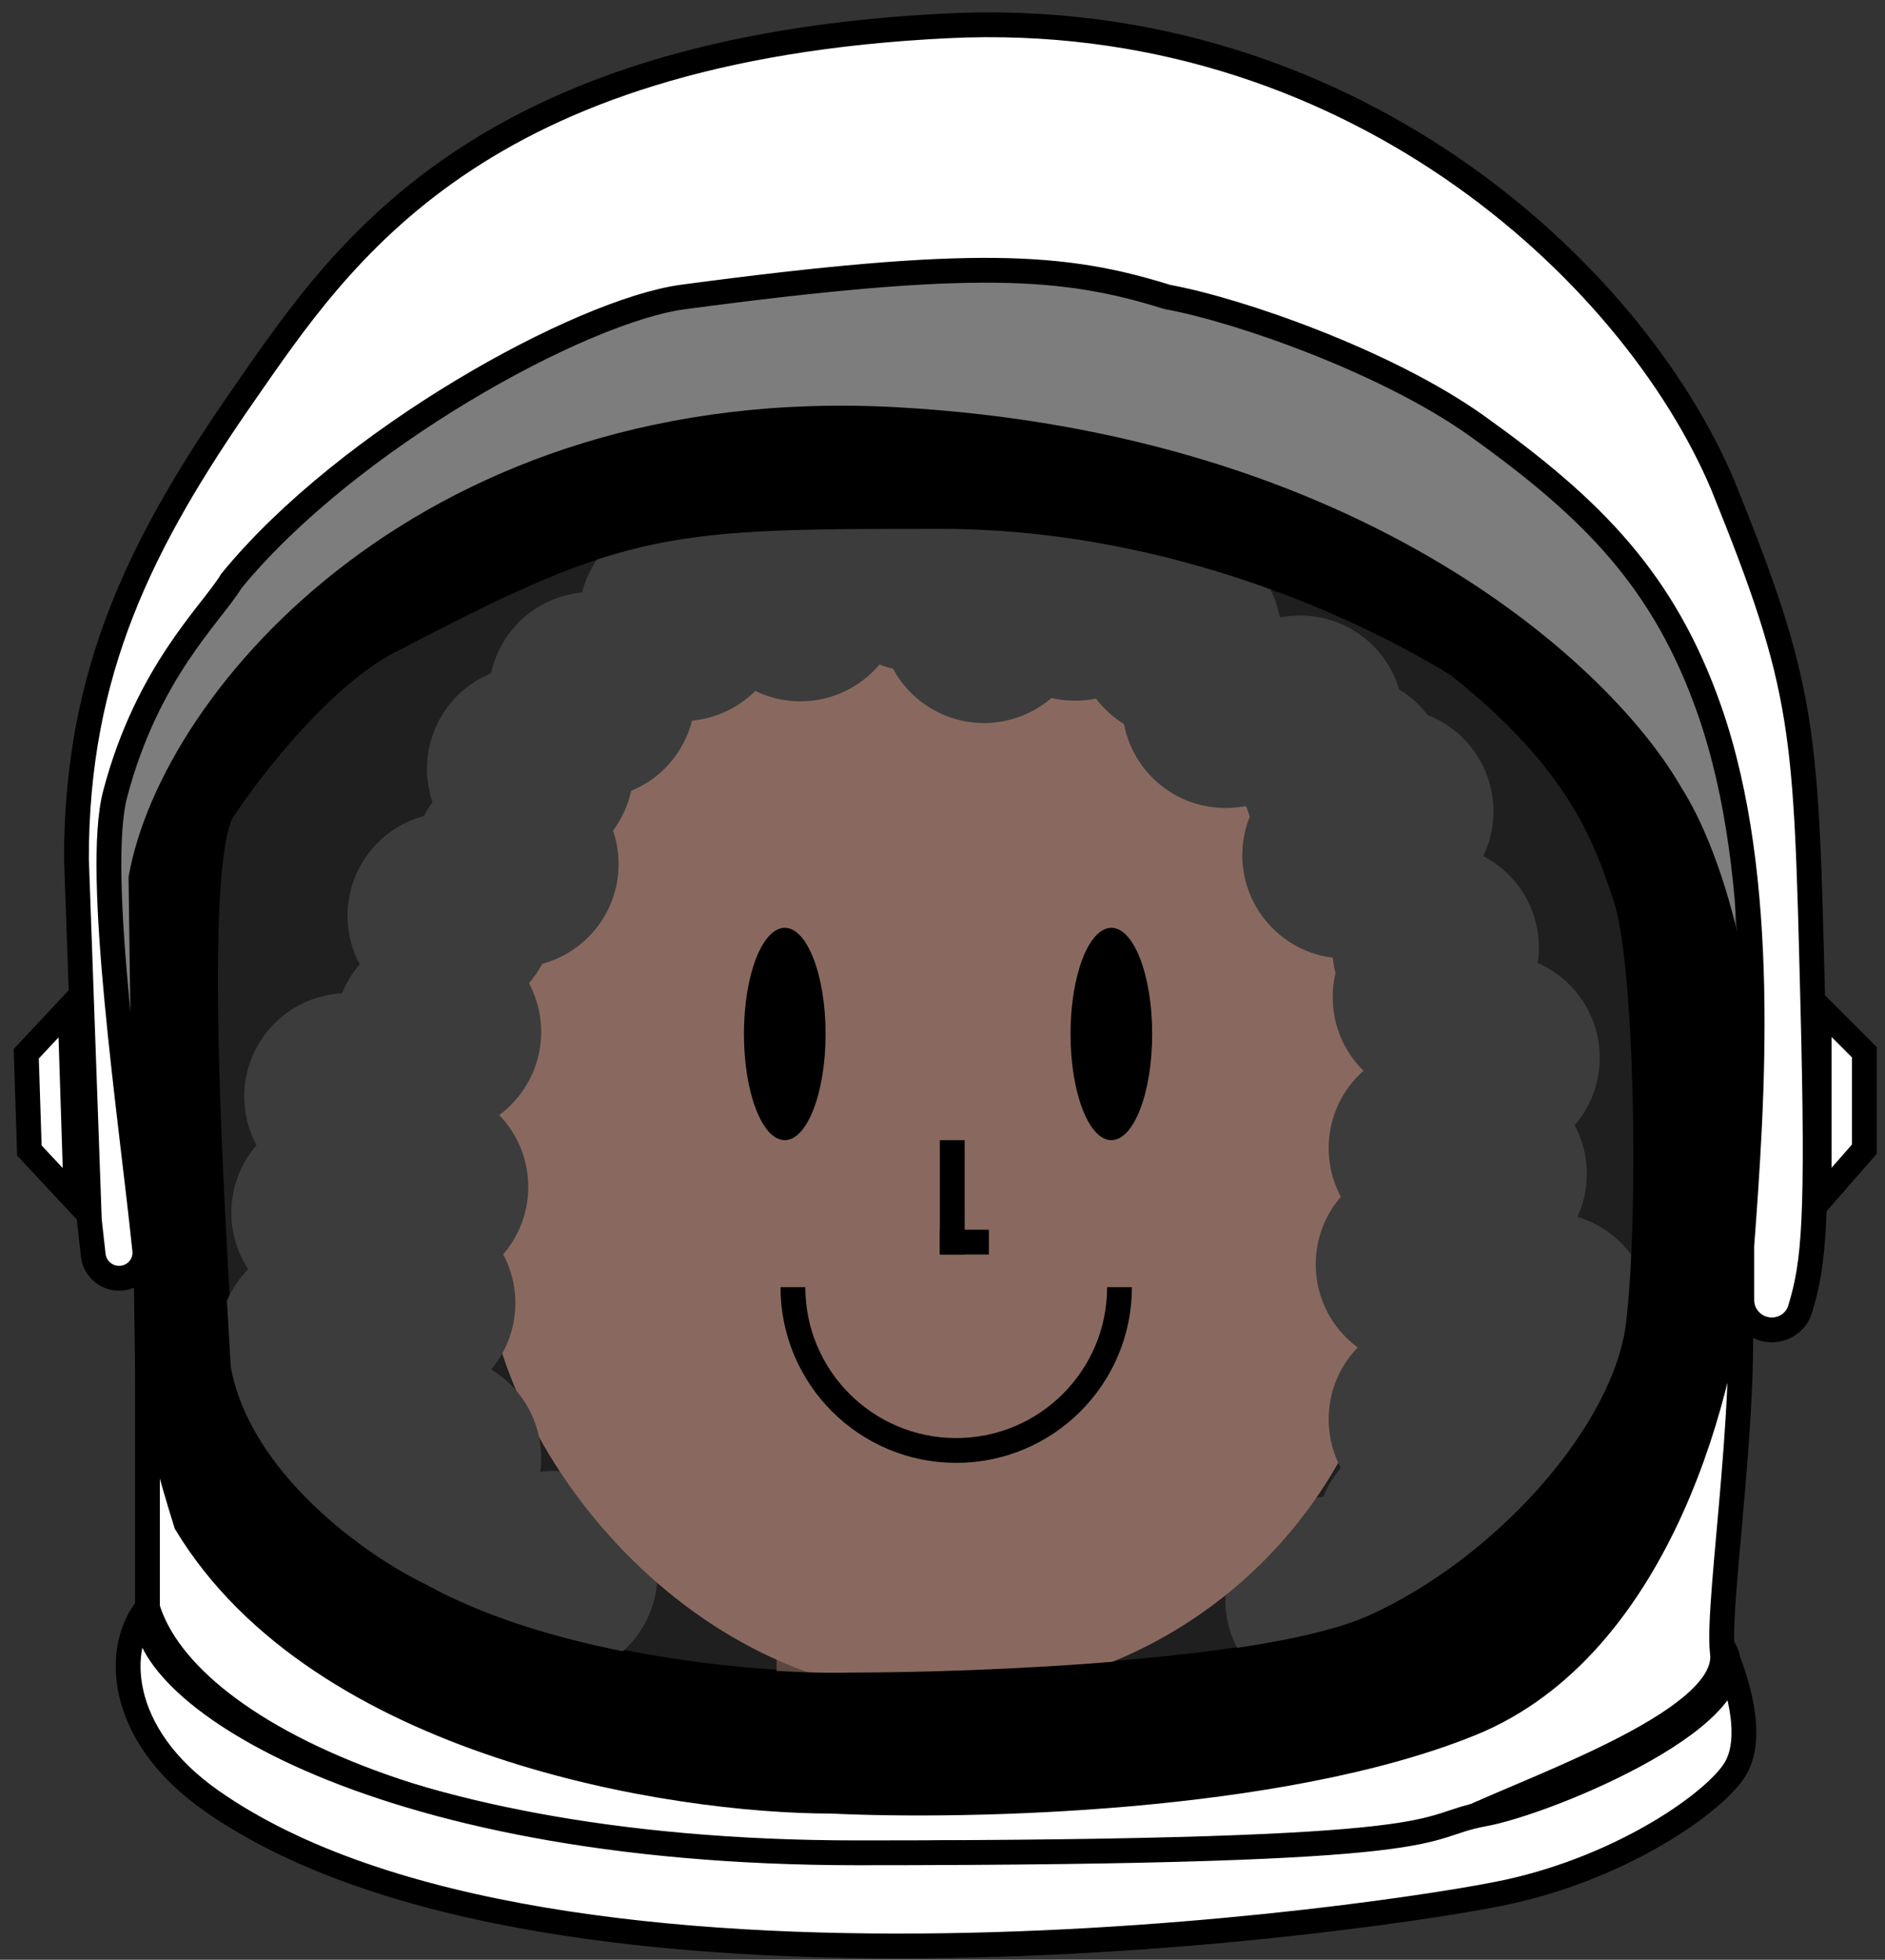 <svg width="76" height="79" viewBox="0 0 76 79" fill="none" xmlns="http://www.w3.org/2000/svg">
<rect x="0" y="0" width="76" height="79" fill="#333333" stroke="none"/>
<path d="M5.424 34.872V45.022C4.817 41.812 3.811 34.612 4.643 31.489C5.476 28.366 7.246 25.503 8.027 24.462C9.675 22.467 13.284 17.644 22.86 13.272C34.832 7.807 51.227 12.751 55.13 13.792C59.034 14.833 69.184 25.764 69.704 28.886C70.022 30.795 69.951 35.33 69.967 38.091C70.22 38.94 70.333 39.643 70.225 40.077C70.022 40.886 69.977 39.847 69.967 38.091C69.251 35.685 67.411 32.111 66.321 30.188C63.545 26.11 53.361 17.748 34.832 16.915C16.302 16.082 7.506 28.539 5.424 34.872Z" fill="#7D7D7D"/>
<path d="M1.059 42.477L2.821 40.597L3.072 48.401L1.184 46.378L1.059 42.477Z" fill="white" stroke="black"/>
<path d="M3.602 49.185L3.759 50.594C3.818 51.126 4.267 51.528 4.801 51.528C5.416 51.528 5.899 51.004 5.836 50.392C5.277 44.991 3.805 35.194 4.643 32.009C5.945 27.065 8.547 24.723 9.328 23.421C14.012 17.696 23.417 12.521 27.545 11.971C39.256 10.409 42.899 10.669 47.063 11.971C49.926 12.491 55.911 14.573 59.555 17.175C64.218 20.507 67.102 23.421 68.923 28.626C71.301 35.42 70.658 44.414 70.225 50.226V52.4C70.225 53.068 70.766 53.609 71.434 53.609C71.955 53.609 72.423 53.278 72.576 52.78C73.144 50.924 73.315 49.213 73.087 40.337C72.808 29.443 72.827 27.846 69.444 19.518C65.8 10.93 54.35 0.26 38.215 1.04C19.152 1.963 13.738 10.283 9.848 15.874C5.684 21.86 3.082 27.065 3.082 34.612L3.602 49.185Z" fill="white" stroke="black"/>
<path d="M75.169 42.419L73.347 40.597V48.405L75.169 46.323V42.419Z" fill="white" stroke="black"/>
<path d="M34.431 67.882C30.961 67.969 22.616 67.362 16.995 64.239C14.653 63.111 9.76 59.711 8.927 55.13C8.58 49.145 7.678 35.248 8.927 32.75C10.229 30.754 13.247 26.972 15.954 25.723C25.323 20.778 27.203 20.778 38.075 20.778C46.663 20.778 54.383 23.988 58.894 26.764C63.839 30.668 64.88 33.791 65.66 36.133C66.535 38.757 66.701 48.885 66.181 53.309C65.66 57.733 60.716 63.198 55.511 65.54C51.347 67.414 39.723 67.882 34.431 67.882Z" fill="#1F1F1F" stroke="black"/>
<rect x="31.311" y="63.303" width="13.168" height="13.168" fill="#5C4740"/>
<circle cx="53.569" cy="64.499" r="4.164" fill="#3C3C3C"/>
<circle cx="22.34" cy="63.458" r="4.164" fill="#3C3C3C"/>
<rect x="19.459" y="20.942" width="36.87" height="47.405" rx="18.435" fill="#89695F"/>
<ellipse cx="44.808" cy="41.681" rx="1.646" ry="4.28" fill="black"/>
<ellipse cx="31.64" cy="41.681" rx="1.646" ry="4.28" fill="black"/>
<path d="M45.137 51.886C45.137 55.523 42.189 58.47 38.553 58.47C34.917 58.47 31.969 55.523 31.969 51.886" stroke="black"/>
<line x1="38.394" y1="45.961" x2="38.394" y2="50.57" stroke="black"/>
<line x1="37.894" y1="50.07" x2="39.87" y2="50.07" stroke="black"/>
<circle cx="17.655" cy="41.598" r="4.164" fill="#3C3C3C"/>
<circle cx="16.615" cy="52.528" r="4.164" fill="#3C3C3C"/>
<circle cx="17.135" cy="63.458" r="4.164" fill="#3C3C3C"/>
<circle cx="12.451" cy="58.774" r="4.164" fill="#3C3C3C"/>
<circle cx="13.492" cy="48.885" r="4.164" fill="#3C3C3C"/>
<circle cx="59.815" cy="47.323" r="4.164" fill="#3C3C3C"/>
<circle cx="61.897" cy="57.733" r="4.164" fill="#3C3C3C"/>
<circle cx="57.212" cy="50.967" r="4.164" fill="#3C3C3C"/>
<circle cx="57.212" cy="61.897" r="4.164" fill="#3C3C3C"/>
<circle cx="21.378" cy="30.995" r="4.164" transform="rotate(30 21.378 30.995)" fill="#3C3C3C"/>
<circle cx="32.272" cy="24.107" r="4.164" transform="rotate(71.977 32.272 24.107)" fill="#3C3C3C"/>
<circle cx="43.34" cy="24.082" r="4.164" transform="rotate(100.706 43.34 24.082)" fill="#3C3C3C"/>
<circle cx="52.421" cy="28.977" r="4.164" transform="rotate(135.788 52.421 28.977)" fill="#3C3C3C"/>
<circle cx="54.252" cy="34.474" r="4.164" transform="rotate(135.788 54.252 34.474)" fill="#3C3C3C"/>
<circle cx="20.778" cy="34.831" r="4.164" fill="#3C3C3C"/>
<circle cx="27.507" cy="24.905" r="4.164" transform="rotate(30 27.507 24.905)" fill="#3C3C3C"/>
<circle cx="39.673" cy="24.983" r="4.164" transform="rotate(71.977 39.673 24.983)" fill="#3C3C3C"/>
<circle cx="49.408" cy="28.407" r="4.164" transform="rotate(100.706 49.408 28.407)" fill="#3C3C3C"/>
<circle cx="54.252" cy="31.351" r="4.164" transform="rotate(135.788 54.252 31.351)" fill="#3C3C3C"/>
<circle cx="57.896" cy="40.199" r="4.164" transform="rotate(135.788 57.896 40.199)" fill="#3C3C3C"/>
<circle cx="18.176" cy="36.913" r="4.164" fill="#3C3C3C"/>
<circle cx="17.135" cy="47.844" r="4.164" fill="#3C3C3C"/>
<circle cx="17.655" cy="58.774" r="4.164" fill="#3C3C3C"/>
<circle cx="12.971" cy="54.09" r="4.164" fill="#3C3C3C"/>
<circle cx="14.012" cy="44.2" r="4.164" fill="#3C3C3C"/>
<circle cx="60.335" cy="42.639" r="4.164" fill="#3C3C3C"/>
<circle cx="62.417" cy="53.049" r="4.164" fill="#3C3C3C"/>
<circle cx="57.733" cy="46.282" r="4.164" fill="#3C3C3C"/>
<circle cx="57.733" cy="57.212" r="4.164" fill="#3C3C3C"/>
<circle cx="23.864" cy="28.028" r="4.164" transform="rotate(30 23.864 28.028)" fill="#3C3C3C"/>
<circle cx="36.956" cy="22.903" r="4.164" transform="rotate(71.977 36.956 22.903)" fill="#3C3C3C"/>
<circle cx="47.504" cy="25.643" r="4.164" transform="rotate(100.706 47.504 25.643)" fill="#3C3C3C"/>
<circle cx="56.05" cy="32.707" r="4.164" transform="rotate(135.788 56.05 32.707)" fill="#3C3C3C"/>
<circle cx="57.882" cy="38.205" r="4.164" transform="rotate(135.788 57.882 38.205)" fill="#3C3C3C"/>
<path fill-rule="evenodd" clip-rule="evenodd" d="M5.684 35.392C6.986 28.106 17.395 15.874 36.133 16.915C54.87 17.956 64.76 27.412 67.362 32.009C68.837 34.265 71.422 41.17 69.964 50.747C68.507 60.324 65.714 64.626 64.499 65.581C63.892 66.969 60.127 70.161 49.926 71.826C39.724 73.492 30.754 72.868 27.545 72.347C24.075 71.566 16.927 69.745 16.094 68.704C15.873 68.427 15.298 68.08 14.529 67.614C11.679 65.891 6.15 62.548 5.945 55.171L5.684 35.392ZM16.875 64.279C22.496 67.402 30.841 68.01 34.311 67.923C39.603 67.923 51.227 67.454 55.391 65.581C60.596 63.239 65.54 57.773 66.061 53.349C66.581 48.925 66.415 38.798 65.54 36.173C64.759 33.831 63.718 30.708 58.774 26.805C54.263 24.029 46.542 20.819 37.955 20.819C27.083 20.819 25.203 20.819 15.834 25.764C13.127 27.013 10.108 30.795 8.807 32.79C7.63 35.146 8.364 47.634 8.743 54.071C8.766 54.461 8.787 54.829 8.807 55.171C9.64 59.751 14.533 63.152 16.875 64.279Z" fill="black"/>
<path d="M36.133 16.915L36.105 17.415L36.133 16.915ZM5.684 35.392L5.192 35.305L5.184 35.352L5.184 35.399L5.684 35.392ZM67.362 32.009L66.927 32.256L66.935 32.27L66.943 32.283L67.362 32.009ZM69.964 50.747L70.459 50.822L70.459 50.822L69.964 50.747ZM64.499 65.581L64.19 65.188L64.091 65.265L64.041 65.38L64.499 65.581ZM49.926 71.826L49.845 71.333L49.845 71.333L49.926 71.826ZM27.545 72.347L27.435 72.835L27.45 72.838L27.465 72.841L27.545 72.347ZM16.094 68.704L15.704 69.016L15.704 69.016L16.094 68.704ZM14.529 67.614L14.27 68.042L14.27 68.042L14.529 67.614ZM5.945 55.171L5.445 55.178L5.445 55.185L5.945 55.171ZM34.311 67.923V67.423L34.299 67.423L34.311 67.923ZM16.875 64.279L17.118 63.842L17.105 63.835L17.092 63.829L16.875 64.279ZM55.391 65.581L55.185 65.125L55.185 65.125L55.391 65.581ZM66.061 53.349L65.564 53.291L65.564 53.291L66.061 53.349ZM65.54 36.173L65.066 36.331L65.066 36.331L65.54 36.173ZM58.774 26.805L59.084 26.412L59.061 26.394L59.036 26.379L58.774 26.805ZM37.955 20.819L37.955 20.319L37.955 20.319L37.955 20.819ZM15.834 25.764L16.043 26.218L16.055 26.212L16.067 26.206L15.834 25.764ZM8.807 32.79L8.388 32.517L8.373 32.541L8.36 32.566L8.807 32.79ZM8.743 54.071L9.242 54.041L9.242 54.041L8.743 54.071ZM8.807 55.171L8.308 55.2L8.31 55.23L8.315 55.26L8.807 55.171ZM36.16 16.416C17.193 15.362 6.542 27.748 5.192 35.305L6.177 35.48C7.43 28.464 17.598 16.386 36.105 17.415L36.16 16.416ZM67.797 31.763C65.104 27.006 55.055 17.466 36.16 16.416L36.105 17.415C54.686 18.447 64.415 27.817 66.927 32.256L67.797 31.763ZM70.459 50.822C71.933 41.134 69.328 34.103 67.78 31.736L66.943 32.283C68.345 34.427 70.91 41.206 69.47 50.672L70.459 50.822ZM64.808 65.974C65.514 65.419 66.556 64.013 67.6 61.595C68.652 59.158 69.725 55.645 70.459 50.822L69.47 50.672C68.747 55.425 67.694 58.853 66.682 61.199C65.66 63.566 64.699 64.788 64.19 65.188L64.808 65.974ZM50.006 72.32C55.145 71.481 58.69 70.253 61.039 69.044C62.214 68.439 63.095 67.837 63.729 67.285C64.355 66.74 64.764 66.222 64.957 65.781L64.041 65.38C63.931 65.633 63.641 66.035 63.072 66.531C62.51 67.02 61.699 67.58 60.581 68.155C58.346 69.305 54.907 70.507 49.845 71.333L50.006 72.32ZM27.465 72.841C30.725 73.369 39.749 73.995 50.006 72.32L49.845 71.333C39.699 72.99 30.784 72.366 27.625 71.853L27.465 72.841ZM15.704 69.016C15.876 69.231 16.157 69.413 16.447 69.568C16.753 69.732 17.134 69.9 17.564 70.068C18.426 70.405 19.521 70.759 20.69 71.103C23.028 71.79 25.693 72.443 27.435 72.835L27.654 71.859C25.926 71.47 23.283 70.822 20.971 70.143C19.815 69.803 18.751 69.458 17.929 69.137C17.517 68.976 17.177 68.824 16.919 68.686C16.645 68.539 16.521 68.437 16.485 68.391L15.704 69.016ZM14.27 68.042C14.658 68.277 14.983 68.473 15.238 68.645C15.505 68.824 15.646 68.943 15.704 69.016L16.485 68.391C16.321 68.187 16.064 67.995 15.796 67.815C15.516 67.627 15.169 67.417 14.787 67.186L14.27 68.042ZM5.445 55.185C5.658 62.856 11.429 66.324 14.27 68.042L14.787 67.186C11.928 65.457 6.641 62.24 6.444 55.157L5.445 55.185ZM5.184 35.399L5.445 55.178L6.445 55.164L6.184 35.386L5.184 35.399ZM34.299 67.423C32.595 67.466 29.672 67.338 26.481 66.811C23.285 66.284 19.857 65.364 17.118 63.842L16.632 64.716C19.514 66.317 23.069 67.262 26.318 67.798C29.572 68.335 32.557 68.467 34.324 68.423L34.299 67.423ZM55.185 65.125C54.203 65.567 52.746 65.939 50.998 66.245C49.26 66.549 47.267 66.781 45.231 66.956C41.16 67.306 36.946 67.423 34.311 67.423V68.423C36.968 68.423 41.212 68.305 45.317 67.953C47.369 67.776 49.393 67.54 51.171 67.23C52.939 66.92 54.496 66.531 55.596 66.037L55.185 65.125ZM65.564 53.291C65.32 55.361 64.025 57.741 62.107 59.915C60.197 62.08 57.716 63.986 55.185 65.125L55.596 66.037C58.271 64.833 60.864 62.835 62.857 60.577C64.843 58.326 66.28 55.761 66.557 53.408L65.564 53.291ZM65.066 36.331C65.265 36.928 65.436 38.002 65.566 39.389C65.695 40.762 65.781 42.4 65.824 44.099C65.909 47.502 65.82 51.113 65.564 53.291L66.557 53.408C66.822 51.161 66.91 47.496 66.823 44.074C66.78 42.36 66.693 40.697 66.562 39.295C66.431 37.907 66.253 36.731 66.014 36.015L65.066 36.331ZM58.464 27.197C60.898 29.118 62.353 30.833 63.294 32.339C64.236 33.846 64.677 35.163 65.066 36.331L66.014 36.015C65.623 34.841 65.152 33.425 64.142 31.809C63.132 30.193 61.595 28.395 59.084 26.412L58.464 27.197ZM37.955 21.319C46.427 21.319 54.057 24.489 58.512 27.23L59.036 26.379C54.469 23.568 46.658 20.319 37.955 20.319L37.955 21.319ZM16.067 26.206C20.746 23.736 23.505 22.529 26.432 21.927C29.371 21.321 32.501 21.319 37.955 21.319L37.955 20.319C32.537 20.319 29.291 20.317 26.23 20.947C23.156 21.581 20.29 22.846 15.601 25.321L16.067 26.206ZM9.226 33.063C9.862 32.088 10.925 30.666 12.16 29.337C13.403 28 14.781 26.8 16.043 26.218L15.624 25.309C14.181 25.976 12.695 27.292 11.427 28.657C10.151 30.03 9.053 31.497 8.388 32.517L9.226 33.063ZM9.242 54.041C9.053 50.821 8.775 46.1 8.691 41.89C8.649 39.784 8.656 37.816 8.746 36.232C8.791 35.44 8.856 34.752 8.945 34.195C9.035 33.627 9.143 33.237 9.254 33.014L8.36 32.566C8.177 32.932 8.051 33.447 7.957 34.038C7.861 34.641 7.794 35.365 7.748 36.175C7.656 37.797 7.649 39.794 7.691 41.91C7.775 46.142 8.054 50.883 8.244 54.1L9.242 54.041ZM9.306 55.142C9.287 54.8 9.265 54.431 9.242 54.041L8.244 54.1C8.267 54.49 8.288 54.858 8.308 55.2L9.306 55.142ZM17.092 63.829C15.964 63.286 14.2 62.183 12.622 60.66C11.04 59.133 9.689 57.227 9.299 55.081L8.315 55.26C8.758 57.695 10.27 59.779 11.928 61.38C13.59 62.984 15.443 64.145 16.658 64.73L17.092 63.829Z" fill="black"/>
<path d="M5.945 64.8V54.911C5.945 56.16 6.986 59.769 7.506 61.417C12.919 70.369 27.111 72.607 33.53 72.607C38.909 72.868 51.591 72.607 59.294 69.484C66.998 66.361 69.617 55.691 69.964 50.747C70.745 55.171 69.184 64.54 69.444 66.622C69.776 69.28 62.417 71.826 59.034 73.388C56.328 74.637 43.853 74.776 37.955 74.689C19.009 75.522 7.506 70.005 5.945 64.8Z" fill="white" stroke="black"/>
<path d="M5.945 64.8C5.227 67.923 14.585 74.689 34.571 74.689C59.555 74.689 56.952 73.648 59.815 73.128C62.298 72.677 70.045 69.472 69.678 66.933C69.601 66.731 69.522 66.539 69.444 66.362C69.574 66.547 69.65 66.738 69.678 66.933C70.205 68.311 70.645 70.171 69.964 71.306C69.184 72.608 65.54 75.21 60.856 76.251C56.172 77.292 22.34 82.236 8.547 72.607C4.643 69.882 4.643 66.362 5.945 64.8Z" fill="white"/>
<path d="M5.945 64.8C5.227 67.923 14.585 74.689 34.571 74.689C59.555 74.689 56.952 73.648 59.815 73.128C62.488 72.642 71.266 68.964 69.444 66.362C70.051 67.749 70.745 70.005 69.964 71.306C69.184 72.608 65.54 75.21 60.856 76.251C56.172 77.292 22.34 82.236 8.547 72.607C4.643 69.882 4.643 66.362 5.945 64.8Z" stroke="black"/>
</svg>
